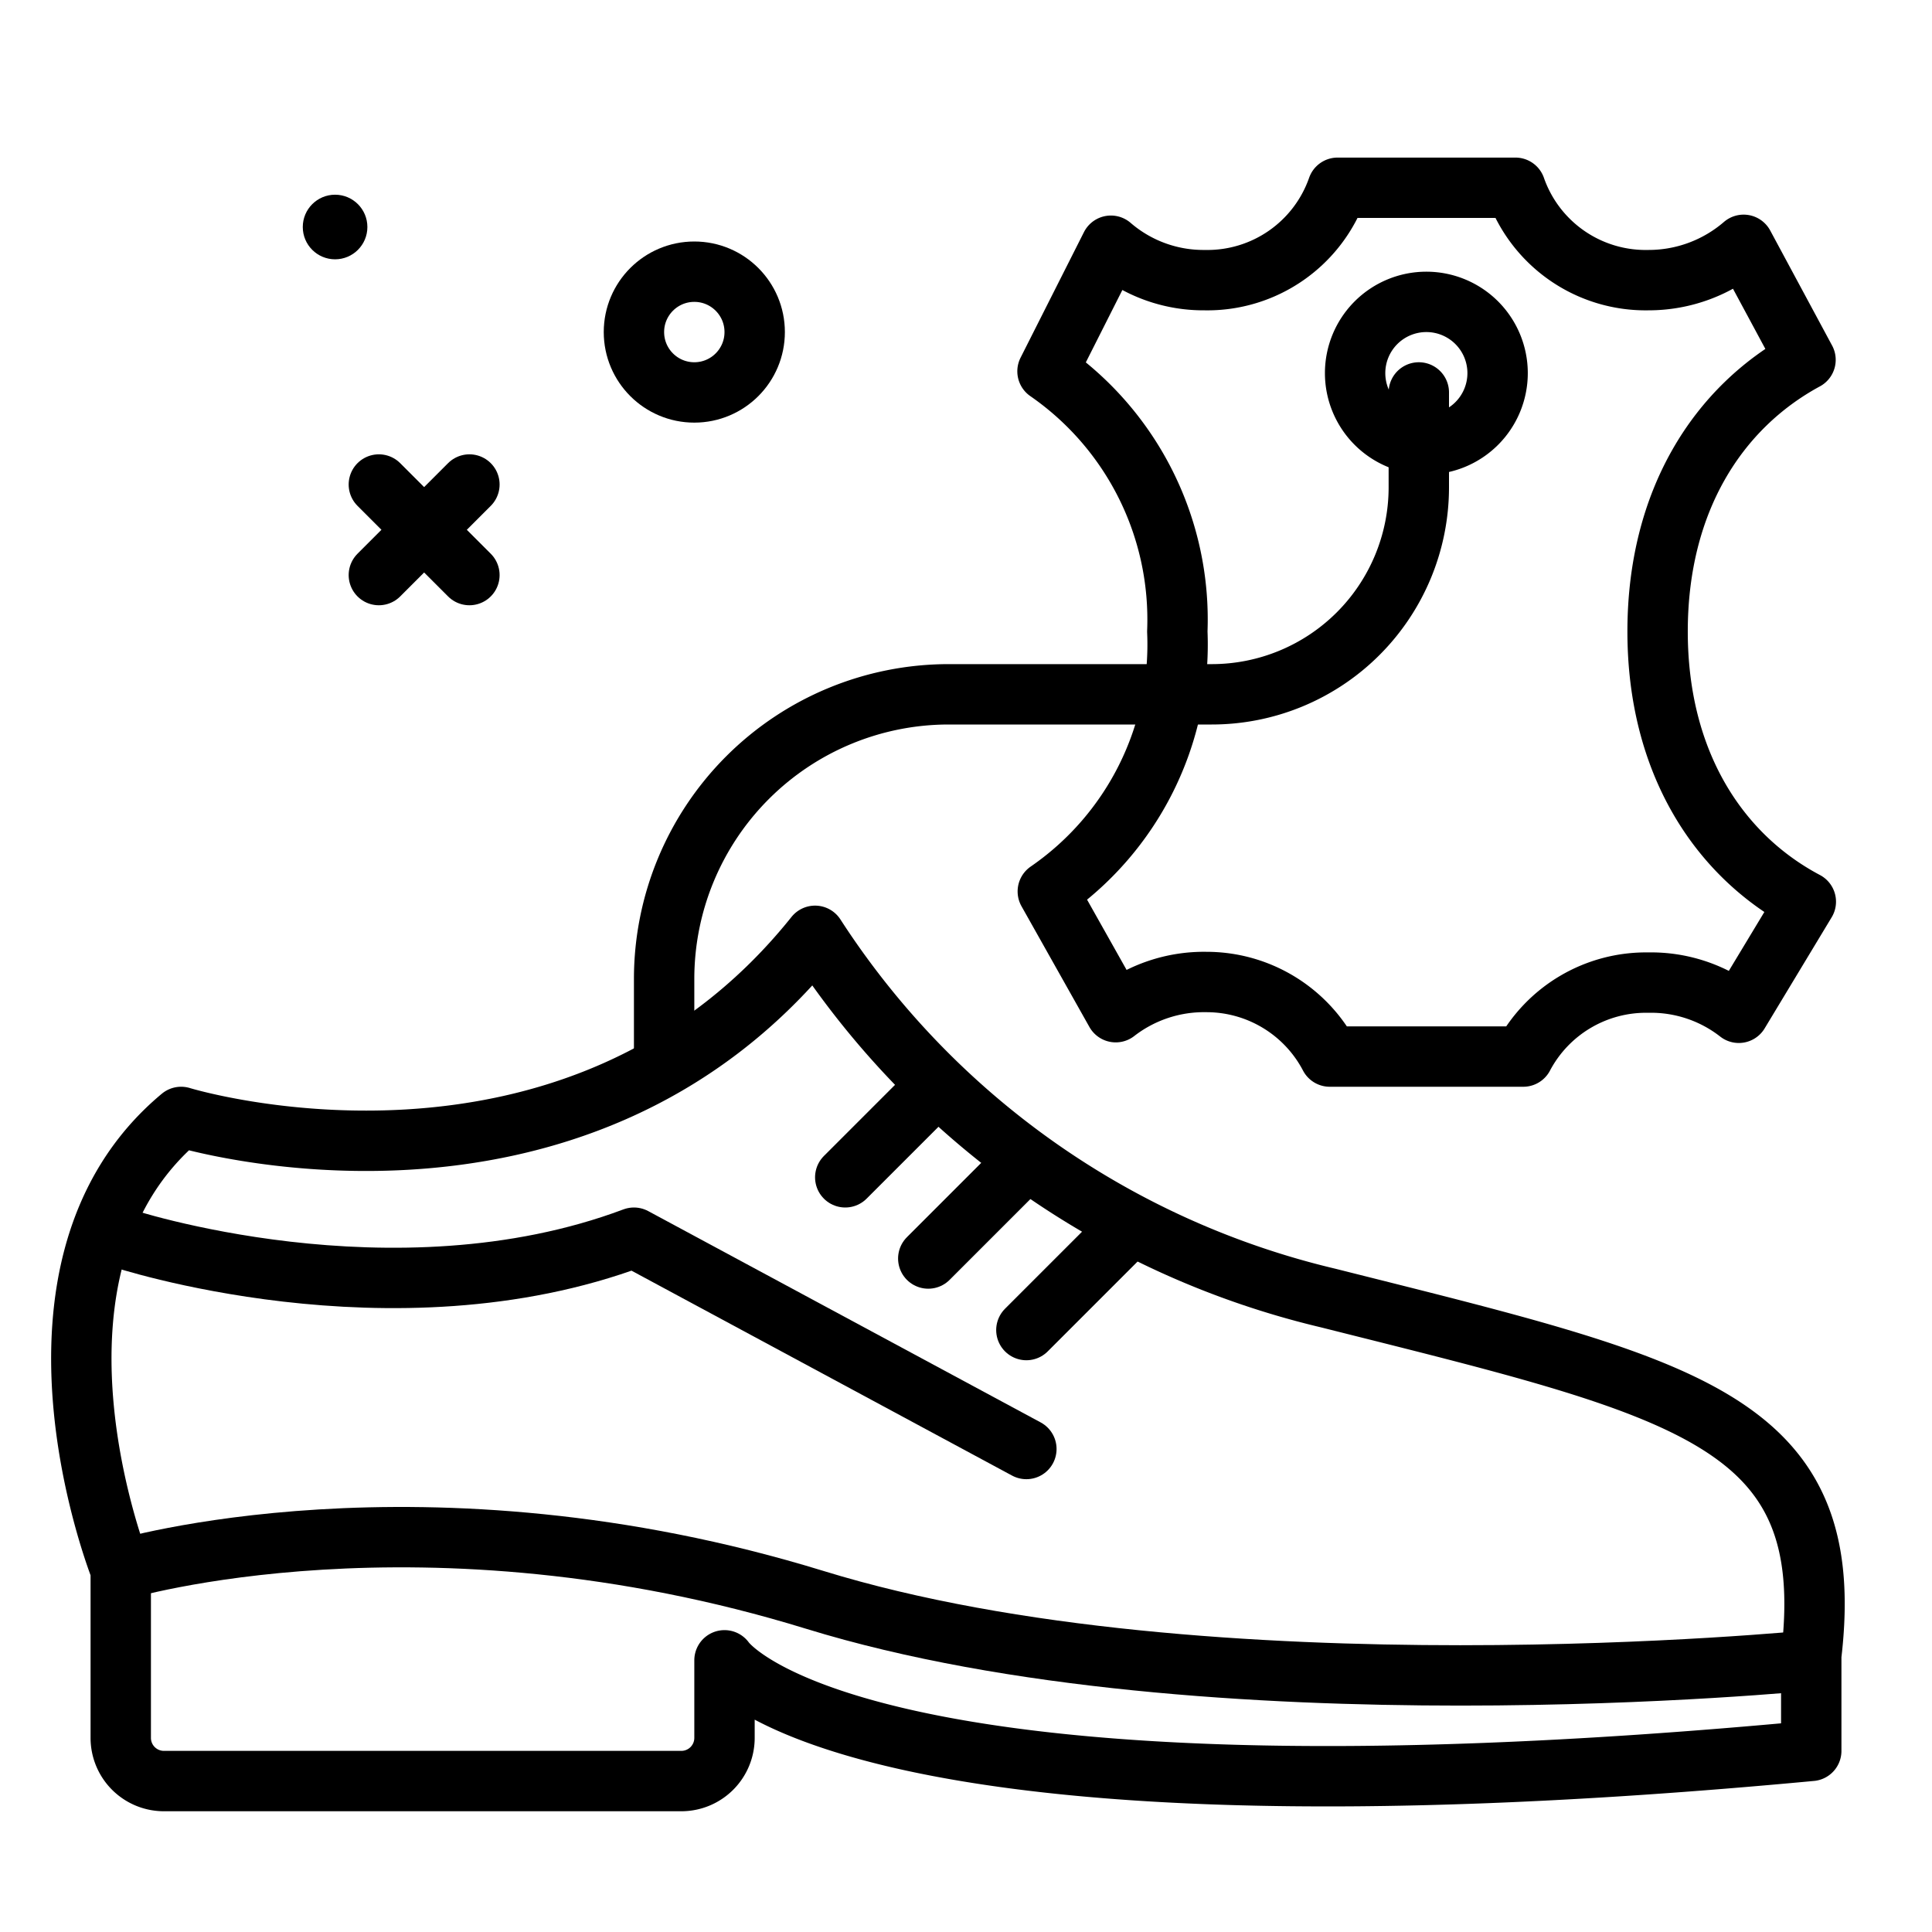 <svg xmlns="http://www.w3.org/2000/svg" viewBox="0 0 64 64">
  <defs>
    <style>
      .cls-1,
      .cls-2 {
        fill: none;
        stroke: #000;
        stroke-linejoin: round;
        stroke-width: 2px;
      }
      .cls-1 {
        stroke-linecap: round;
      }
    </style>
  </defs>
  <g id="leather-shoes">
    <circle cx="11.1" cy="7.52" r="1.07"></circle>
    <line class="cls-1" x1="12.55" y1="16.05" x2="15.55" y2="19.05"></line>
    <line class="cls-1" x1="15.55" y1="16.05" x2="12.55" y2="19.05"></line>
    <circle class="cls-1" cx="23" cy="11" r="2"></circle>
    <path
      class="cls-1"
      d="M54.91,20.92c0-4.33,2-7.43,4.9-9L57.76,8.11A4.82,4.82,0,0,1,54.6,9.28a4.57,4.57,0,0,1-4.4-3.06H44.31a4.57,4.57,0,0,1-4.4,3.06A4.69,4.69,0,0,1,36.8,8.14L34.7,12.3A10,10,0,0,1,39,20.92a9.93,9.93,0,0,1-4.29,8.61l2.25,4a4.77,4.77,0,0,1,3-1A4.61,4.61,0,0,1,44.05,35h6.41a4.6,4.6,0,0,1,4.14-2.45,4.72,4.72,0,0,1,3,1l2.22-3.68C56.93,28.34,54.91,25.25,54.91,20.92Z"
    ></path>
    <path
      class="cls-1"
      d="M47.25,14.72a2.36,2.36,0,1,1,2.36-2.36A2.36,2.36,0,0,1,47.25,14.72Z"
    ></path>
    <path
      class="cls-1"
      d="M44,43A27.89,27.89,0,0,1,27,31C19,41,6,37,6,37,0,42,4,52,4,52v5.57A1.43,1.43,0,0,0,5.43,59H22.57A1.43,1.43,0,0,0,24,57.57V55s4,6,36,3c0,0,0-3.11,0-3.16C60.93,47,55.92,46,44,43Z"
    ></path>
    <path class="cls-2" d="M60,55s-20,2-33-2S4,52,4,52"></path>
    <line class="cls-1" x1="31" y1="36" x2="28" y2="39"></line>
    <line class="cls-1" x1="37" y1="41.06" x2="34" y2="44.06"></line>
    <line class="cls-1" x1="33.75" y1="38.69" x2="30.75" y2="41.69"></line>
    <path class="cls-1" d="M4,41s9,3,17,0l13,7"></path>
    <path
      class="cls-1"
      d="M47,13v3.14A6.86,6.86,0,0,1,40.14,23H31.43A9.43,9.43,0,0,0,22,32.43v2.73"
    ></path>
  </g>
</svg>
